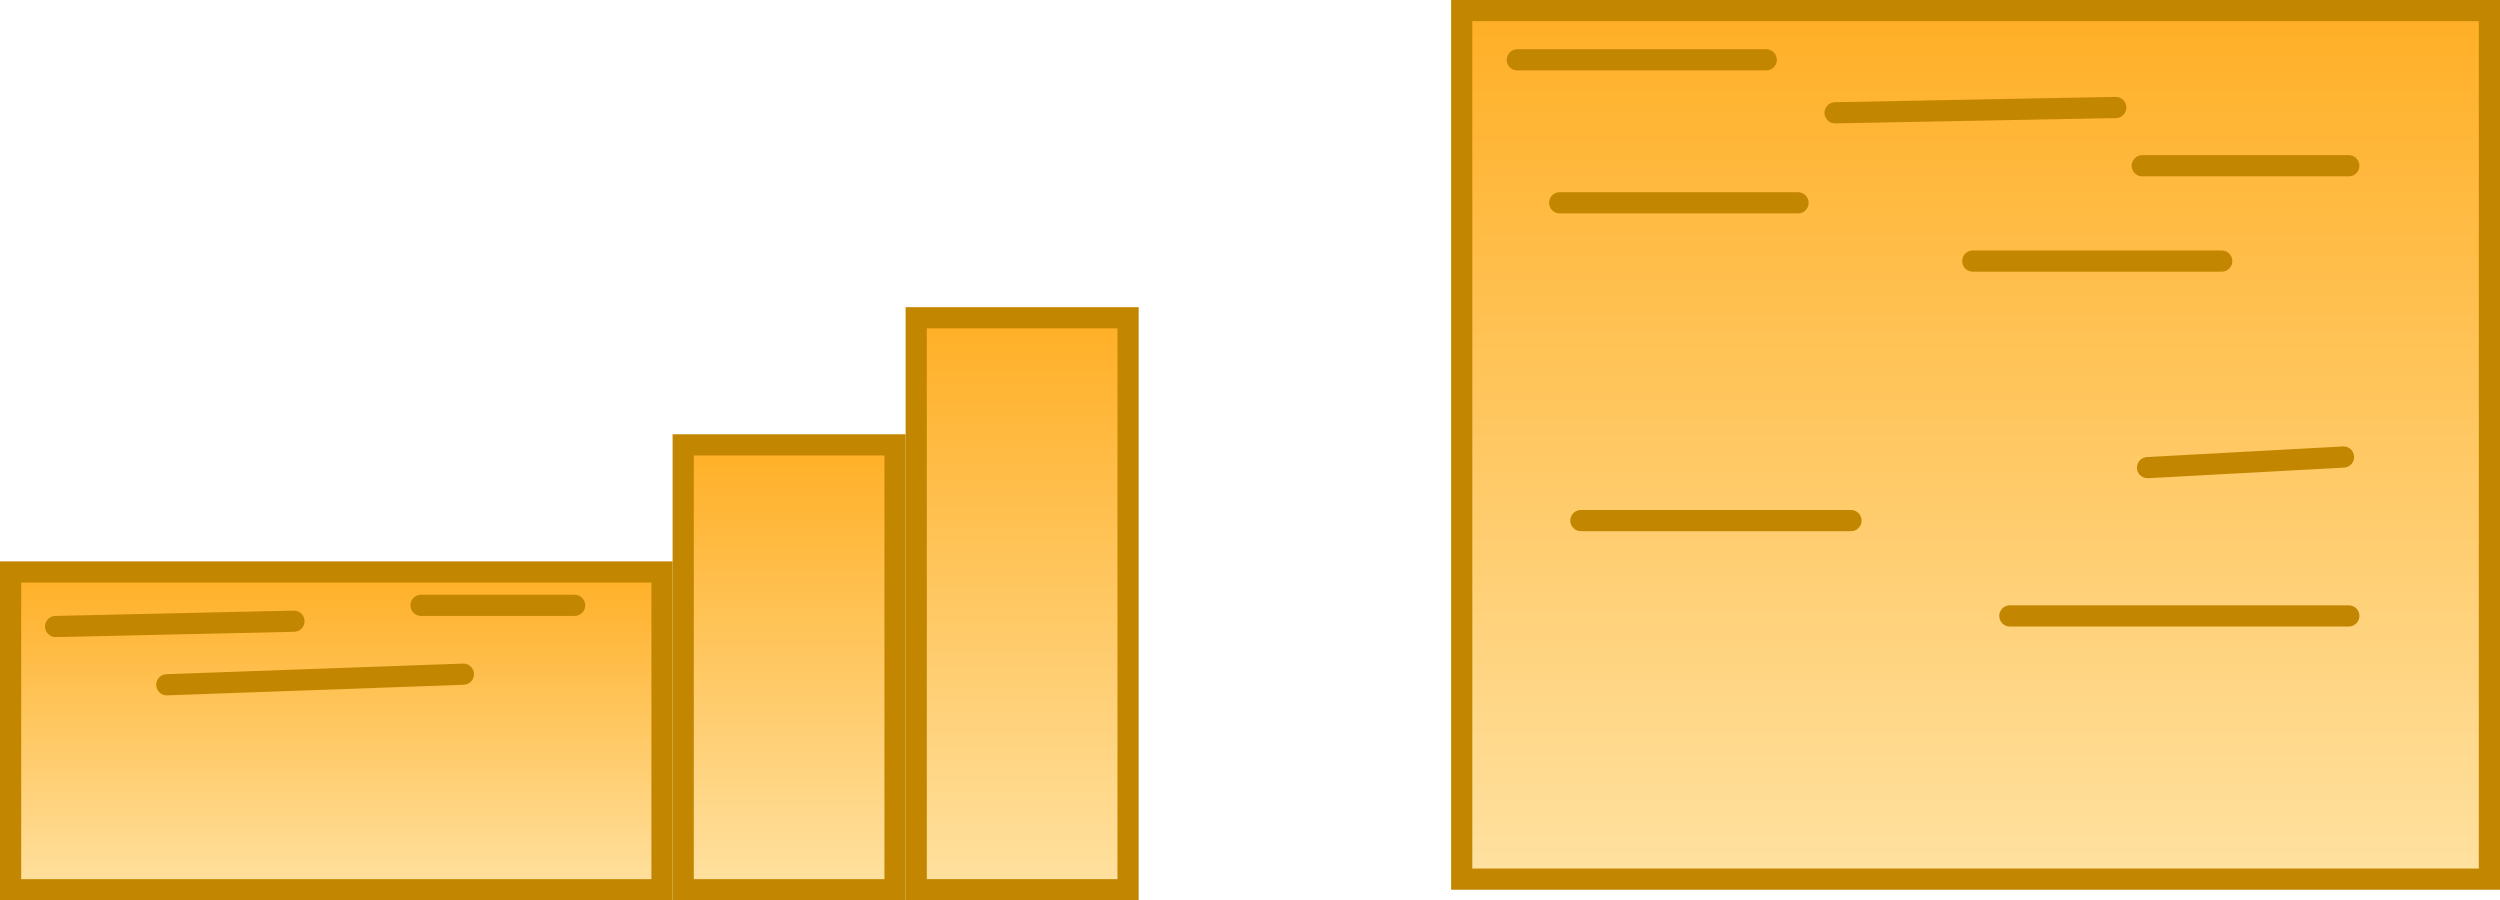 <svg version="1.1" xmlns="http://www.w3.org/2000/svg" xmlns:xlink="http://www.w3.org/1999/xlink" width="472.047" height="170" viewBox="0,0,472.047,170"><defs><linearGradient x1="79.906" y1="323.125" x2="79.906" y2="383.125" gradientUnits="userSpaceOnUse" id="color-1"><stop offset="0" stop-color="#ffaf26"/><stop offset="1" stop-color="#ffe1a0"/></linearGradient><linearGradient x1="165.406" y1="299.125" x2="165.406" y2="383.125" gradientUnits="userSpaceOnUse" id="color-2"><stop offset="0" stop-color="#ffaf26"/><stop offset="1" stop-color="#ffe1a0"/></linearGradient><linearGradient x1="209.406" y1="275.125" x2="209.406" y2="383.125" gradientUnits="userSpaceOnUse" id="color-3"><stop offset="0" stop-color="#ffaf26"/><stop offset="1" stop-color="#ffe1a0"/></linearGradient><linearGradient x1="389.43" y1="217.125" x2="389.43" y2="381.125" gradientUnits="userSpaceOnUse" id="color-4"><stop offset="0" stop-color="#ffaf26"/><stop offset="1" stop-color="#ffe1a0"/></linearGradient></defs><g transform="translate(-16.406,-215.125)"><g data-paper-data="{&quot;isPaintingLayer&quot;:true}" fill-rule="nonzero" stroke="#c38600" stroke-width="4" stroke-linejoin="miter" stroke-miterlimit="10" stroke-dasharray="" stroke-dashoffset="0" style="mix-blend-mode: normal"><path d="M18.406,383.125v-60h123v60z" fill="url(#color-1)" stroke-linecap="butt"/><path d="M145.406,383.125v-84h40v84z" fill="url(#color-2)" stroke-linecap="butt"/><path d="M189.406,383.125v-108h40v108z" fill="url(#color-3)" stroke-linecap="butt"/><path d="M292.406,381.125v-164h194.047v164z" fill="url(#color-4)" stroke-linecap="butt"/><path d="M26.906,333.421l45,-1" fill="none" stroke-linecap="round"/><path d="M47.906,344.421l56,-2" fill="none" stroke-linecap="round"/><path d="M95.906,329.421h29" fill="none" stroke-linecap="round"/><path d="M302.906,226.421h47" fill="none" stroke-linecap="round"/><path d="M310.906,253.421h45" fill="none" stroke-linecap="round"/><path d="M362.906,236.421l53,-1" fill="none" stroke-linecap="round"/><path d="M388.906,264.421h47" fill="none" stroke-linecap="round"/><path d="M420.906,246.421h39" fill="none" stroke-linecap="round"/><path d="M314.906,313.421h51" fill="none" stroke-linecap="round"/><path d="M395.906,331.421h64" fill="none" stroke-linecap="round"/><path d="M421.906,303.421l37,-2" fill="none" stroke-linecap="round"/></g></g></svg>